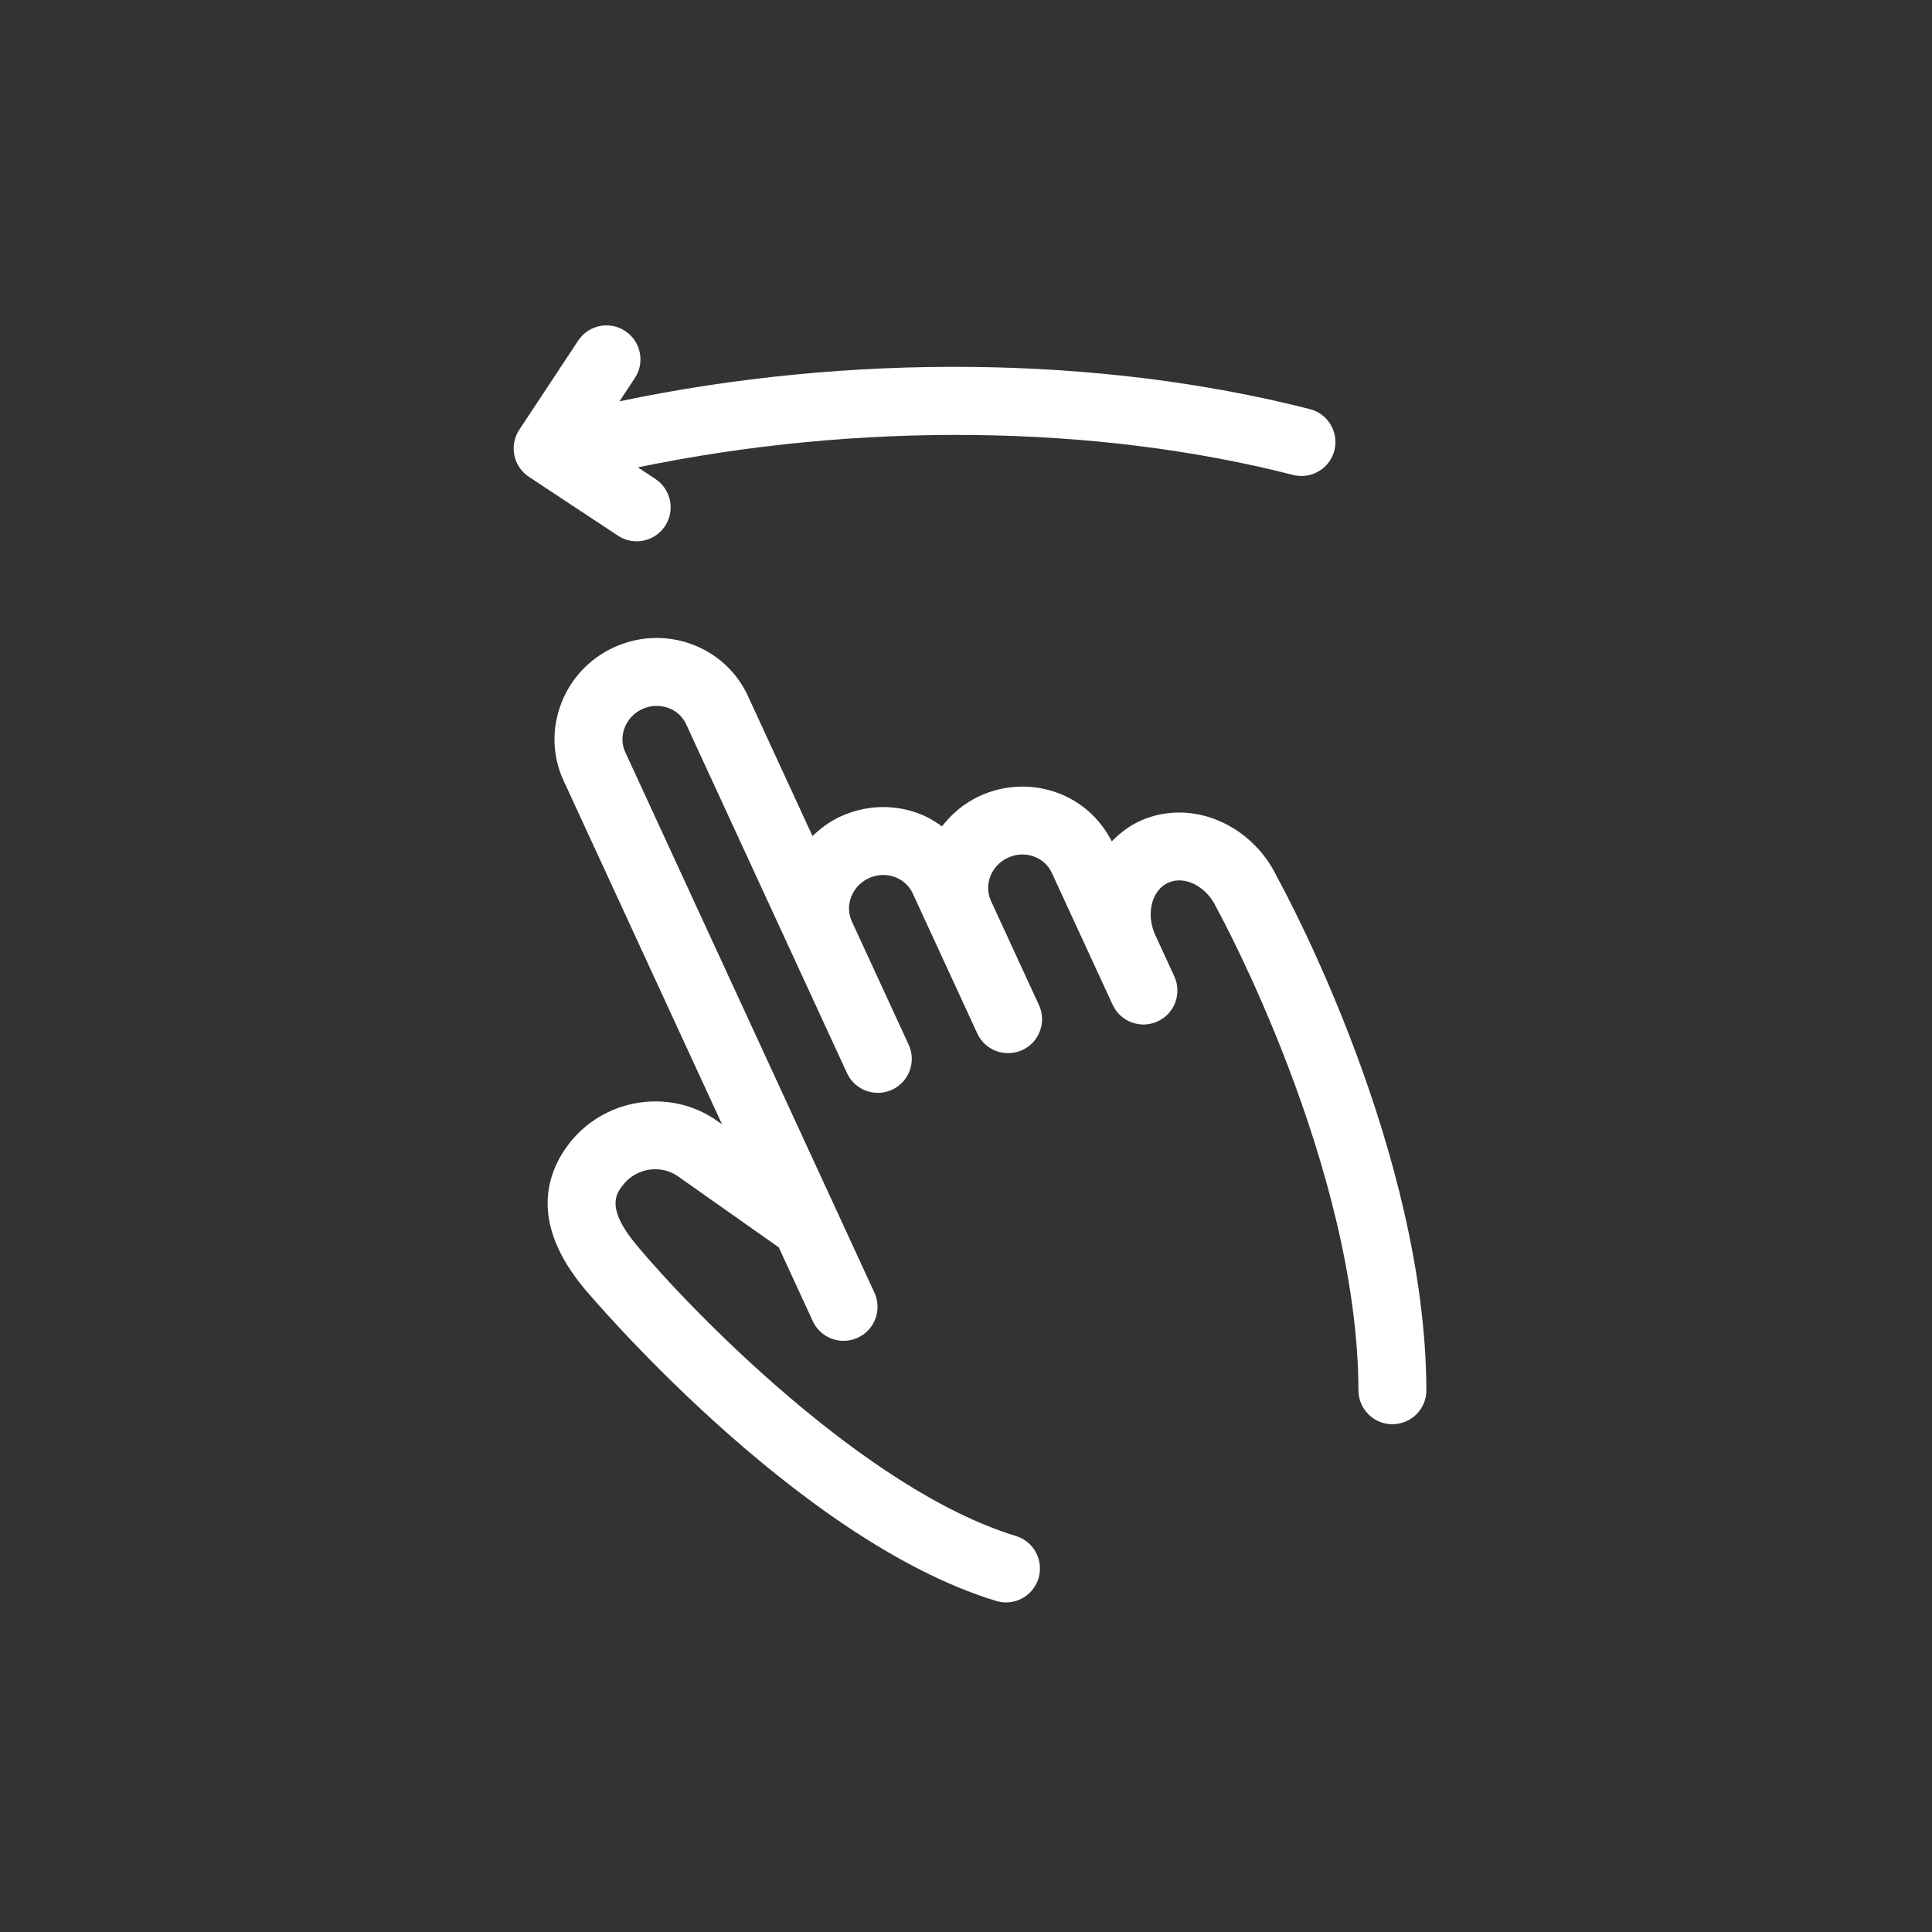   <svg xmlns="http://www.w3.org/2000/svg" xmlns:xlink="http://www.w3.org/1999/xlink" version="1.1" x="0px" y="0px" viewBox="0 0 100 100" enable-background="new 0 0 100 100" xml:space="preserve" width="100" height="100"><rect x="0" y="0" width="100" height="100" fill="#333333" stroke="none"/><g>
  <path fill="#ffffff" d="M66.123,45.436c-1.336-2.821-4.523-4.135-7.133-2.935c-0.555,0.256-1.03,0.623-1.445,1.051   c-0.596-1.18-1.595-2.081-2.855-2.531c-1.305-0.467-2.721-0.399-3.99,0.183c-0.796,0.367-1.438,0.921-1.941,1.568   c-0.389-0.279-0.805-0.525-1.271-0.691c-1.306-0.467-2.722-0.399-3.989,0.183c-0.555,0.255-1.028,0.609-1.444,1.011l-3.347-7.26   c-1.196-2.593-4.308-3.718-6.937-2.506c-1.267,0.584-2.236,1.62-2.728,2.916c-0.499,1.308-0.452,2.725,0.13,3.985l8.198,17.782   l-0.232-0.162c-2.468-1.757-5.945-1.189-7.757,1.263c-1.14,1.542-1.912,4.079,0.869,7.41c0.107,0.13,10.922,13.003,21.307,16.161   c0.172,0.053,0.343,0.077,0.514,0.077c0.752,0,1.449-0.487,1.68-1.246c0.282-0.928-0.24-1.911-1.17-2.192   C44.789,77.13,35.77,67.834,32.951,64.451c-1.596-1.912-1.061-2.637-0.742-3.07c0.68-0.92,1.978-1.139,2.898-0.484l5.202,3.667   l1.759,3.816c0.296,0.644,0.933,1.021,1.597,1.021c0.246,0,0.497-0.052,0.735-0.161c0.881-0.406,1.267-1.451,0.86-2.332   L32.366,38.937c-0.183-0.397-0.196-0.844-0.038-1.263c0.164-0.43,0.489-0.776,0.915-0.973c0.867-0.399,1.889-0.048,2.272,0.785   l5.383,11.676c0,0,0,0.001,0,0.001s0.001,0.001,0.001,0.001l2.941,6.379c0.406,0.881,1.45,1.268,2.332,0.861   c0.881-0.406,1.267-1.451,0.86-2.332l-2.942-6.382c-0.382-0.833,0.011-1.834,0.879-2.235c0.428-0.198,0.901-0.22,1.335-0.065   c0.42,0.15,0.753,0.452,0.937,0.849l2.941,6.38c0,0.001,0.001,0.002,0.001,0.002l0.401,0.869c0.296,0.644,0.932,1.021,1.597,1.021   c0.246,0,0.497-0.051,0.735-0.16c0.881-0.406,1.266-1.451,0.859-2.332l-2.482-5.387c-0.384-0.833,0.01-1.836,0.877-2.237   c0.429-0.198,0.902-0.22,1.336-0.065c0.42,0.15,0.753,0.452,0.936,0.849l3.147,6.826c0.405,0.882,1.45,1.268,2.332,0.861   c0.881-0.406,1.267-1.451,0.86-2.333l-0.973-2.11c0-0.001,0-0.002-0.001-0.003c-0.265-0.572-0.319-1.188-0.157-1.733   c0.082-0.269,0.293-0.756,0.81-0.995c0.854-0.395,1.997,0.191,2.497,1.276c0.02,0.039,0.039,0.078,0.059,0.115   c0.072,0.131,7.264,13.275,7.297,24.883c0.004,0.969,0.79,1.752,1.758,1.752c0.002,0,0.004,0,0.006,0   c0.971-0.004,1.756-0.791,1.752-1.764C73.793,59.703,66.721,46.528,66.123,45.436z"/>
  <path fill="#ffffff" d="M32.955,28.017c0.57,0,1.129-0.277,1.468-0.789c0.534-0.81,0.311-1.901-0.498-2.436l-0.909-0.601   c11.369-2.353,23.613-2.244,33.912,0.391c0.146,0.038,0.293,0.055,0.438,0.055c0.783,0,1.498-0.527,1.701-1.321   c0.24-0.941-0.326-1.898-1.267-2.139c-10.87-2.78-23.788-2.912-35.736-0.405l0.794-1.203c0.536-0.81,0.313-1.9-0.497-2.435   c-0.811-0.537-1.9-0.313-2.435,0.497l-3.048,4.613c-0.257,0.389-0.349,0.864-0.256,1.32c0.094,0.458,0.364,0.858,0.753,1.116   l4.611,3.046C32.285,27.923,32.622,28.017,32.955,28.017z"/></g></svg>
